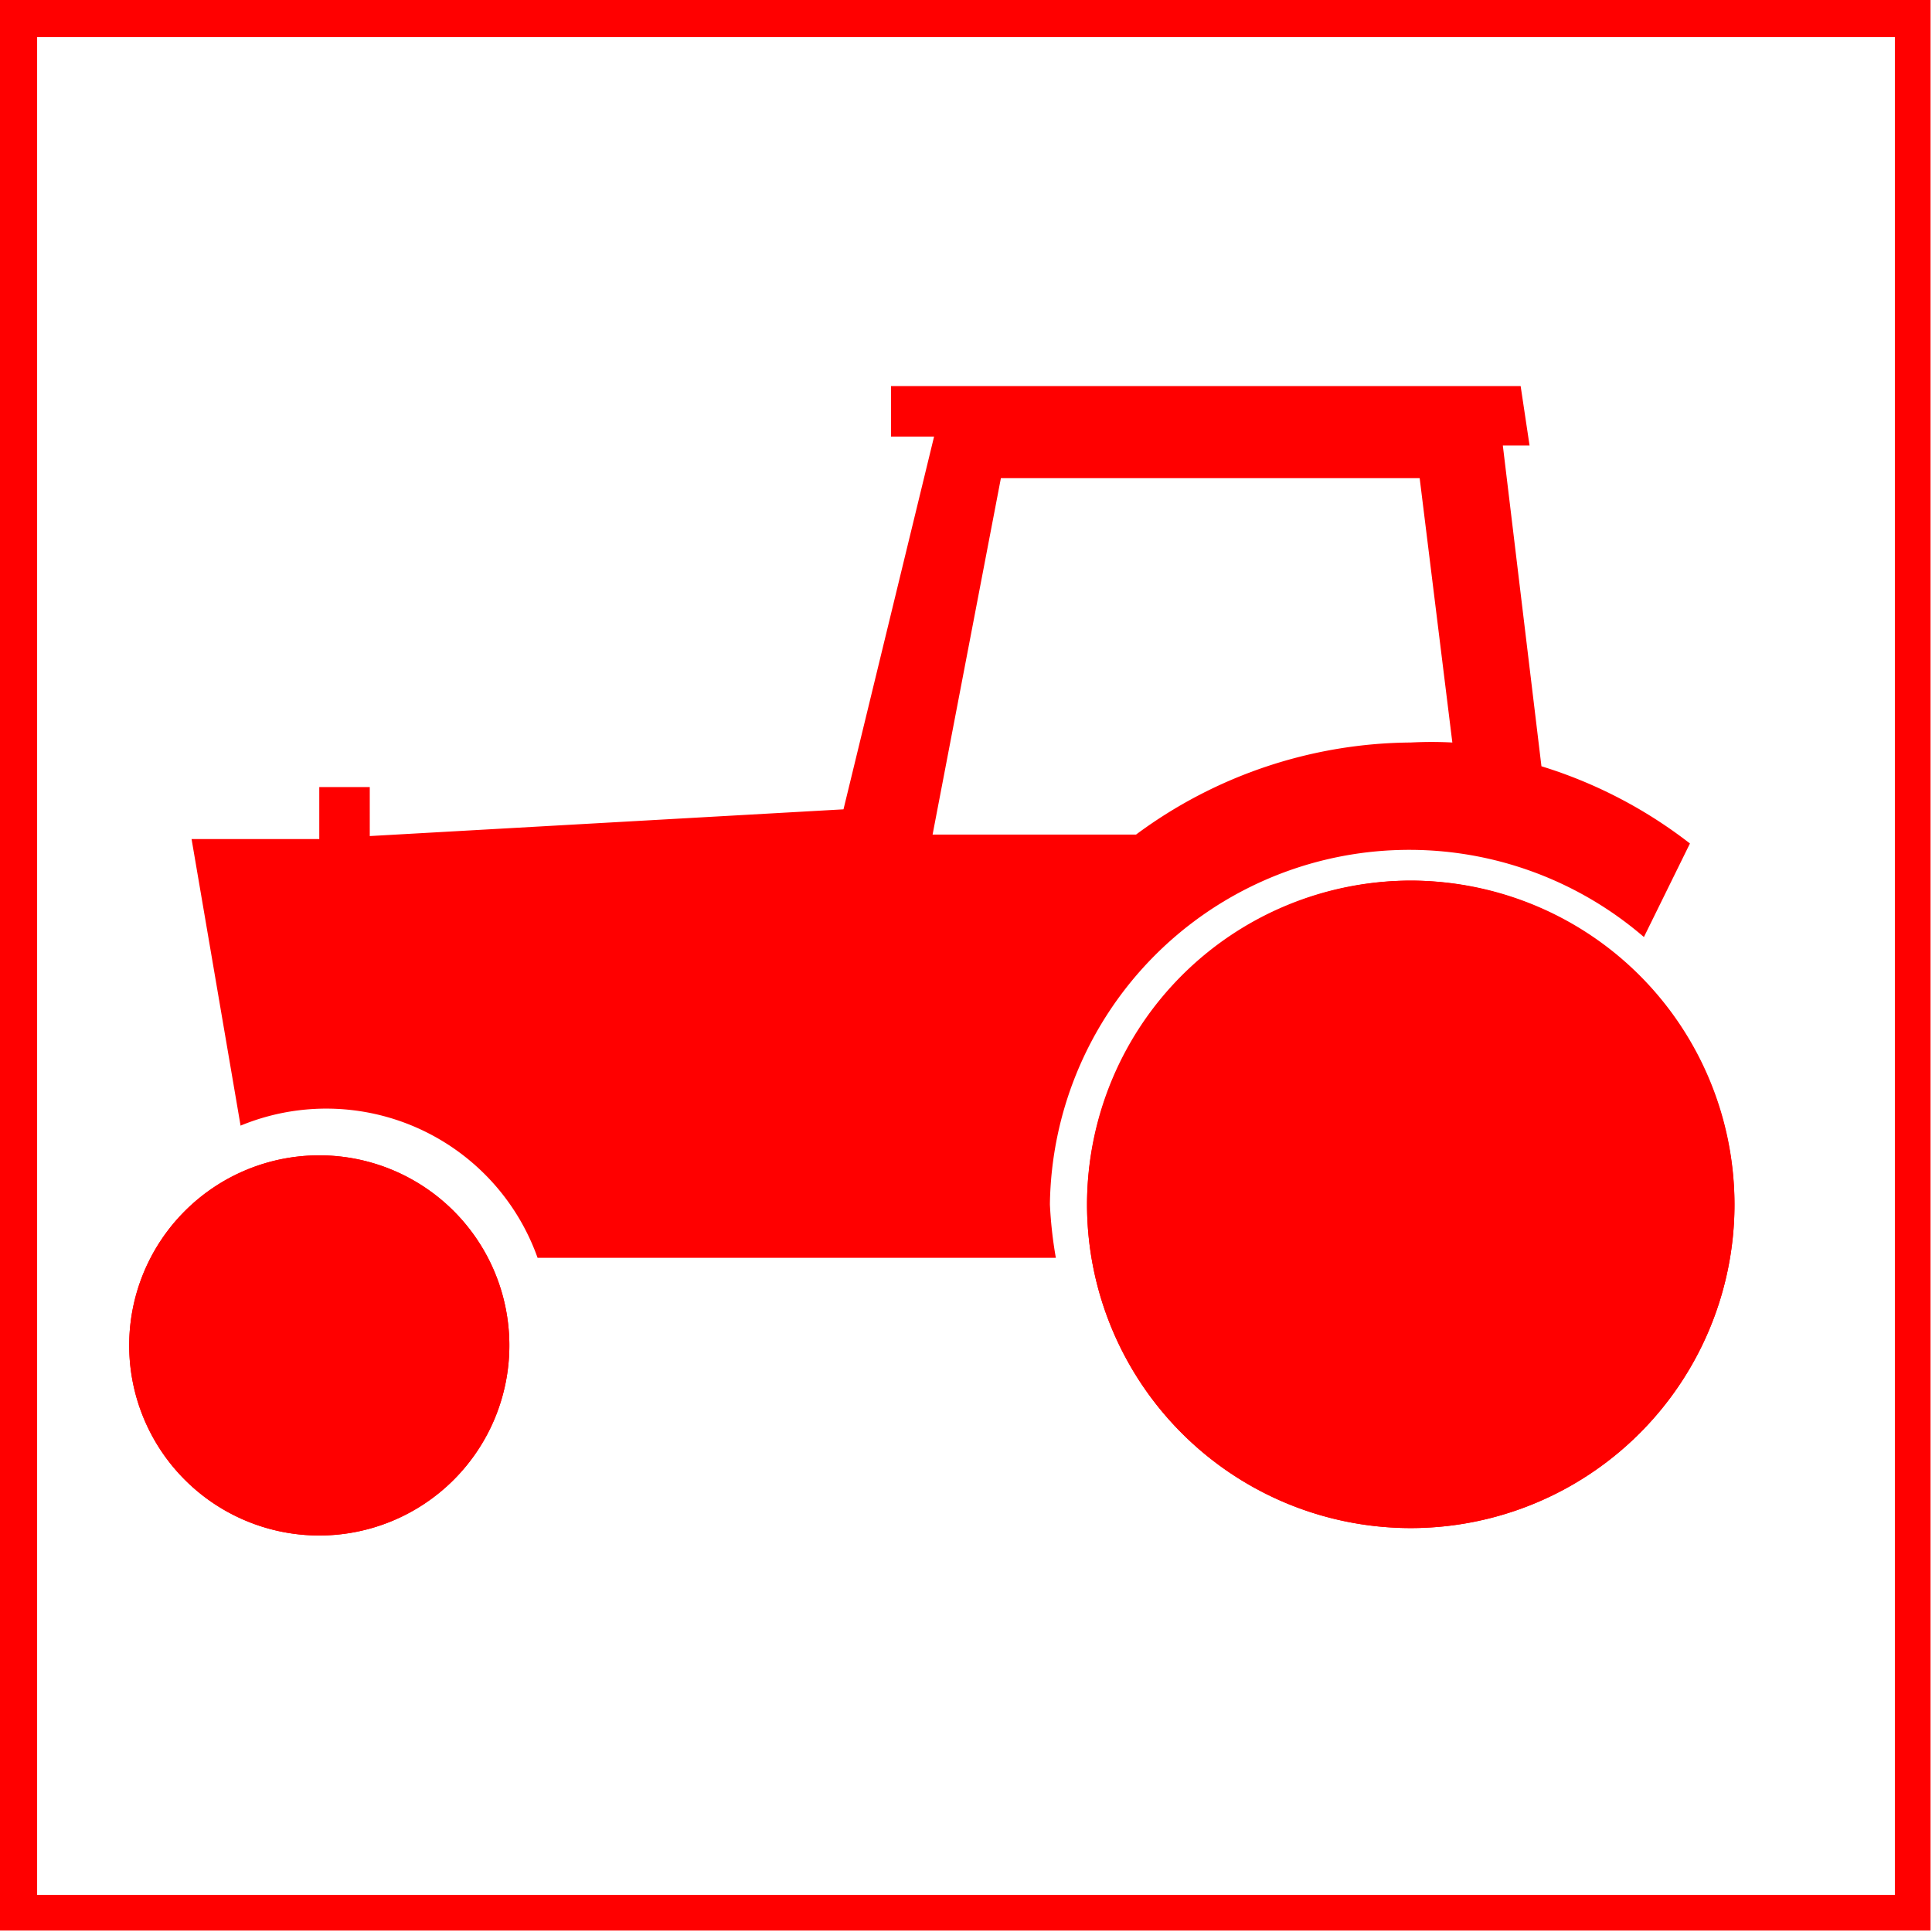 <svg id="Ebene_1" data-name="Ebene 1" xmlns="http://www.w3.org/2000/svg" viewBox="0 0 13.01 13.01"><title>190424 ARP RP Pikto</title><rect fill="#fff" width="13.01" height="13.01"/><path fill="red" d="M13,13H0V0H13ZM.25,12.76H12.76V.25H.25Z"/><path fill="red" d="M7.07,8.11a2.42,2.42,0,0,1,4-1.8l.31-.63a3.13,3.13,0,0,0-1-.52L10.12,3h.18l-.06-.4H6v.34h.29L5.68,5.45l-3.19.18V5.3H2.15v.35l-.86,0,.33,1.93a1.51,1.51,0,0,1,2,.89H7.11A2.85,2.85,0,0,1,7.07,8.11ZM6.74,3.22H9.56L9.78,5A2.66,2.66,0,0,0,9.5,5a3.14,3.14,0,0,0-1.85.62H6.28Z"/><path fill="red" d="M2.15,7.78A1.28,1.28,0,1,0,3.43,9.06,1.28,1.28,0,0,0,2.15,7.78Z"/><path fill="red" d="M2.15,7.78A1.28,1.28,0,1,1,.87,9.06,1.28,1.28,0,0,1,2.15,7.78"/><path fill="red" d="M9.5,5.93a2.18,2.18,0,1,0,2.18,2.18A2.19,2.19,0,0,0,9.5,5.93Z"/><path fill="red" d="M9.5,5.93A2.18,2.18,0,1,1,7.32,8.11,2.19,2.19,0,0,1,9.5,5.93"/></svg>

